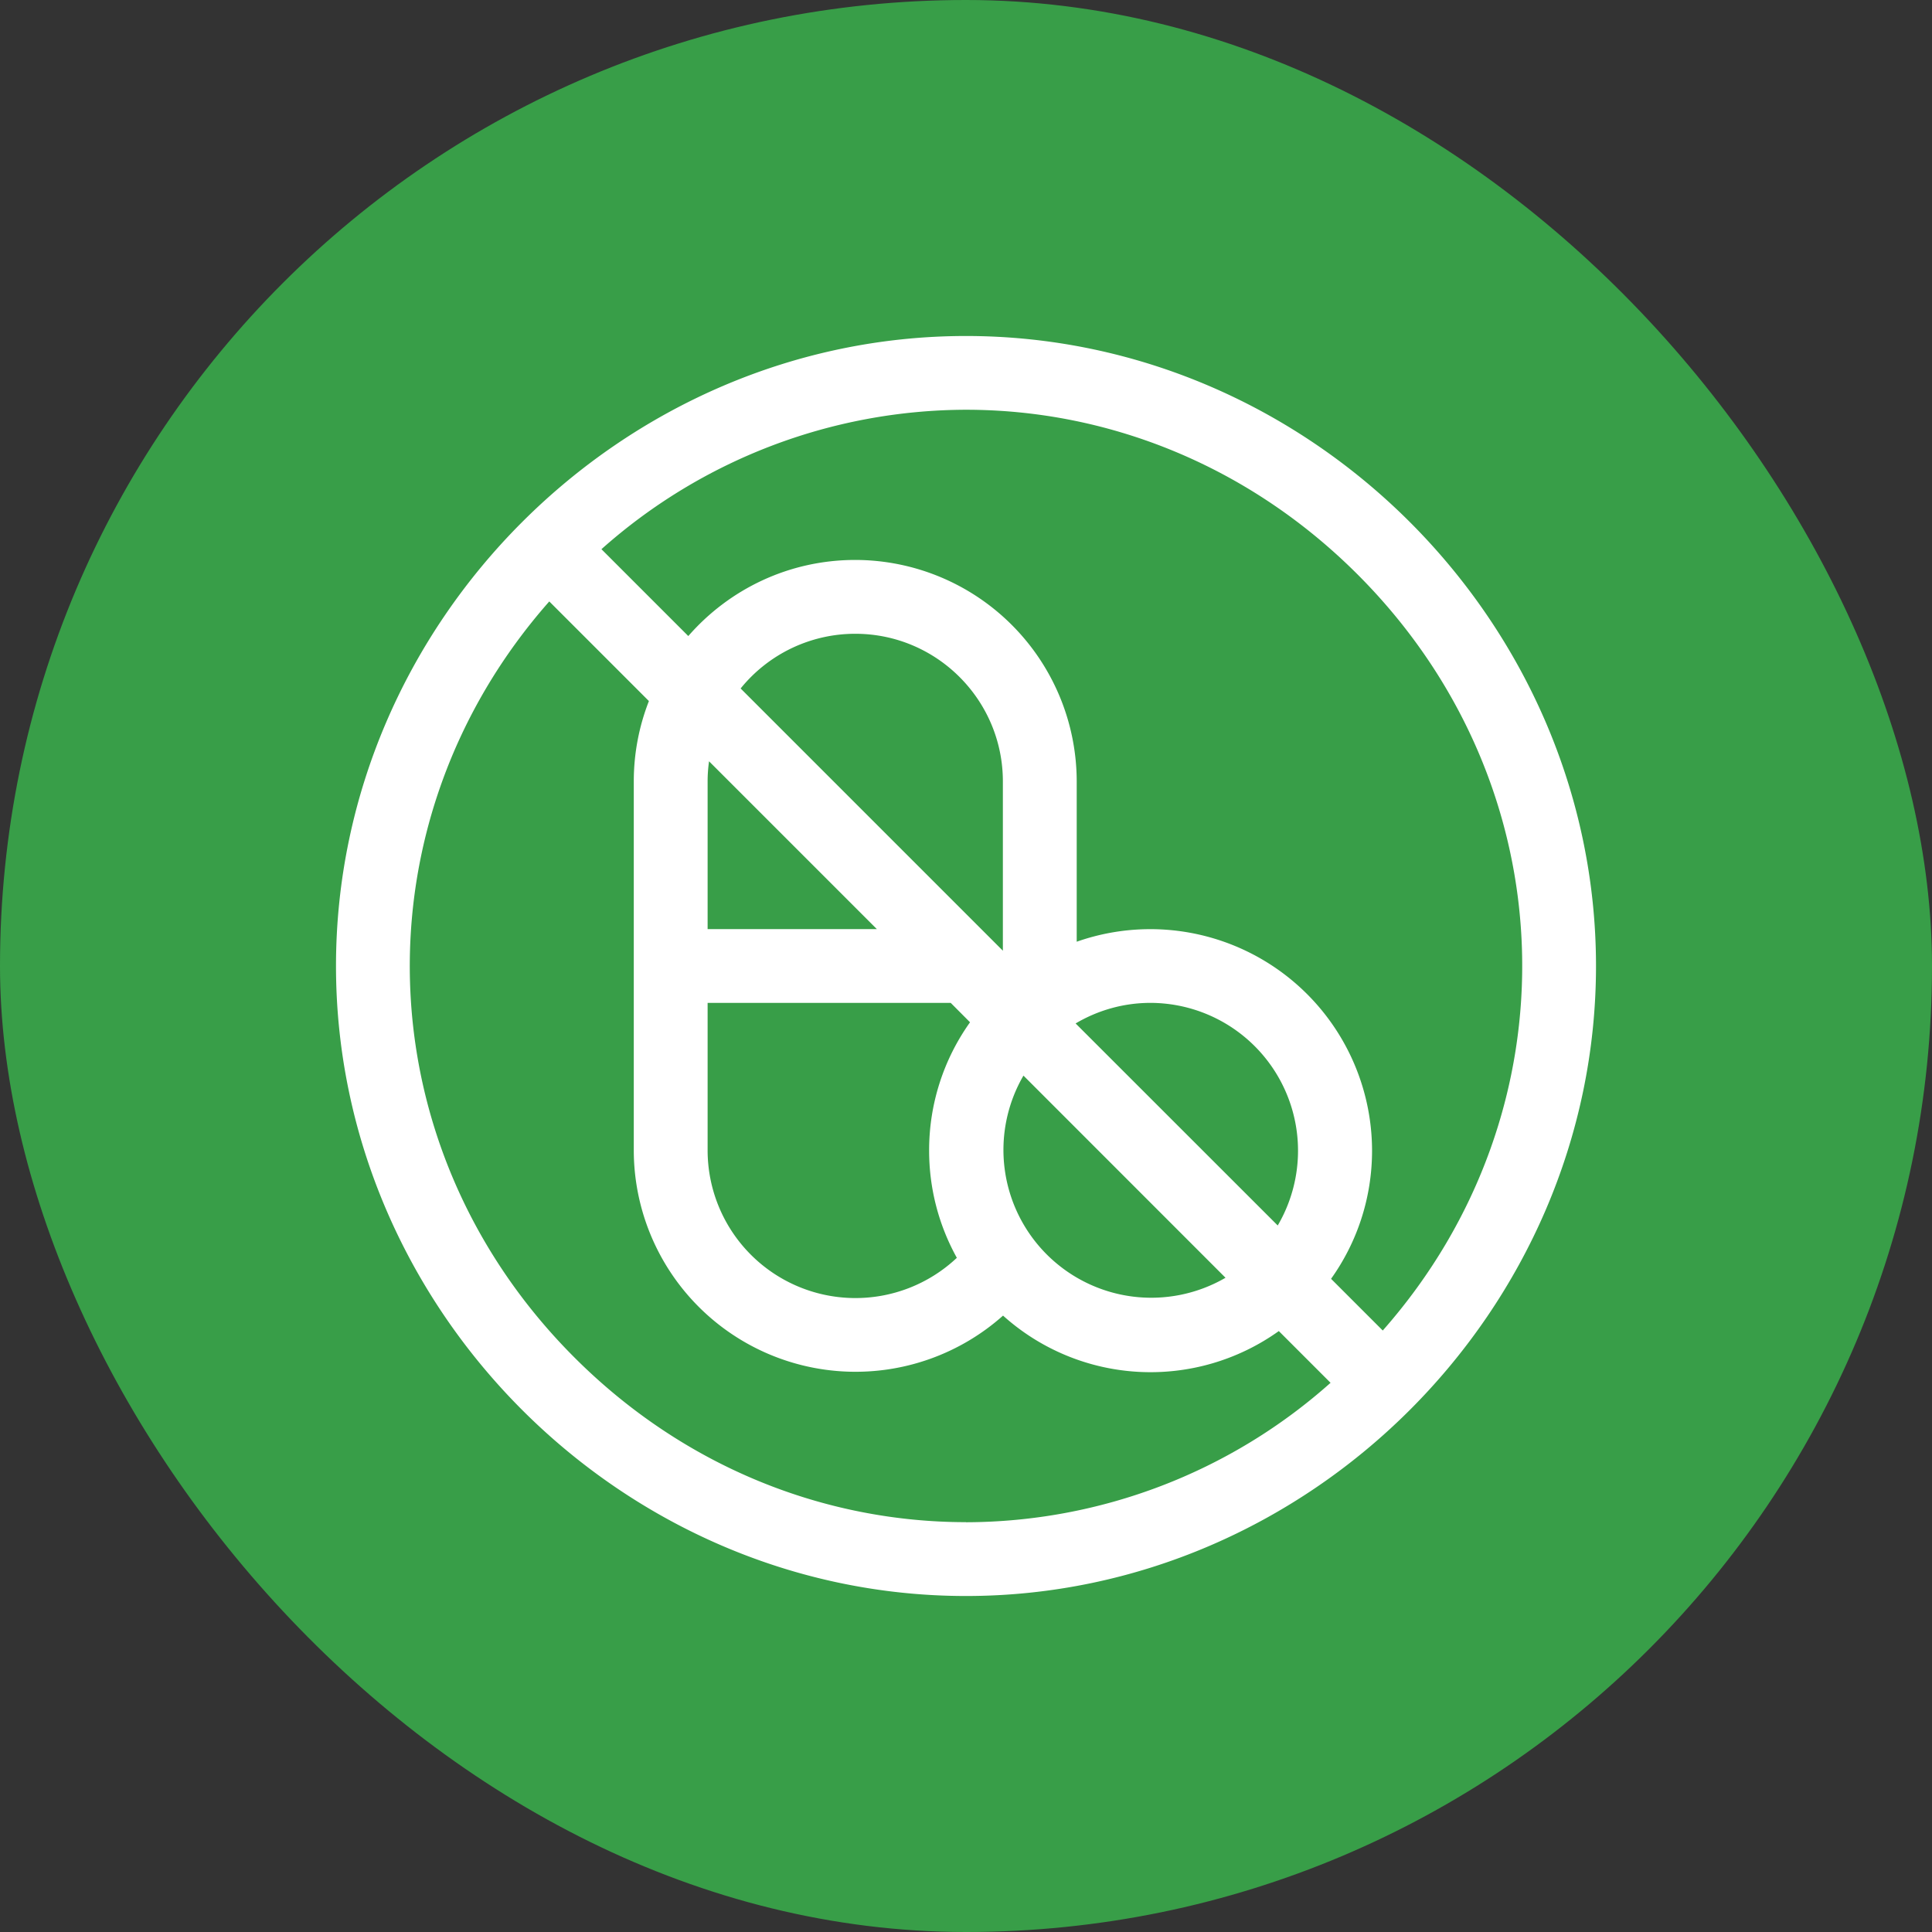<svg xmlns="http://www.w3.org/2000/svg" width="23" height="23" viewBox="0 0 23 23">
    <rect x="0" y="0" width="23" height="23" fill="#333333" stroke="none"/>
    <g fill="none" fill-rule="evenodd">
        <rect width="23" height="23" fill="#389E48" rx="11.5"/>
        <path fill="#FFF" fill-rule="nonzero" d="M11.5 4C7.414 4 4 7.402 4 11.5c0 4.086 3.402 7.5 7.5 7.5 4.087 0 7.5-3.403 7.5-7.5C19 7.413 15.597 4 11.5 4zm0 14.121c-1.677 0-3.354-.653-4.661-1.96-2.51-2.509-2.61-6.383-.3-9.001l1.186 1.186c-.116.297-.18.62-.18.957v4.394a2.64 2.64 0 0 0 4.396 1.965 2.626 2.626 0 0 0 3.283.184l.616.616a6.544 6.544 0 0 1-4.34 1.66zm3.09-2.91a1.76 1.76 0 0 1-2.406-2.406l2.405 2.406zm-1.785-3.027c.262-.155.567-.245.892-.245a1.76 1.76 0 0 1 1.514 2.65l-2.406-2.405zm-.866-.866L8.817 8.196a1.755 1.755 0 0 1 1.365-.651c.969 0 1.757.788 1.757 1.758v2.015zm-1.5-.257H8.424V9.303c0-.082.006-.162.017-.24l1.998 1.998zm.879.878l.23.231a2.622 2.622 0 0 0-.487 1.527c0 .463.12.898.33 1.277a1.76 1.76 0 0 1-2.967-1.276v-1.759h2.894zm5.144 3.901l-.616-.616c.307-.43.488-.958.488-1.527a2.64 2.64 0 0 0-3.516-2.486V9.303a2.64 2.64 0 0 0-2.636-2.637c-.793 0-1.504.351-1.988.906L7.16 6.538a6.546 6.546 0 0 1 4.34-1.66c1.677 0 3.354.654 4.661 1.96 2.51 2.51 2.61 6.384.3 9.002z"/>
    </g>
</svg>
